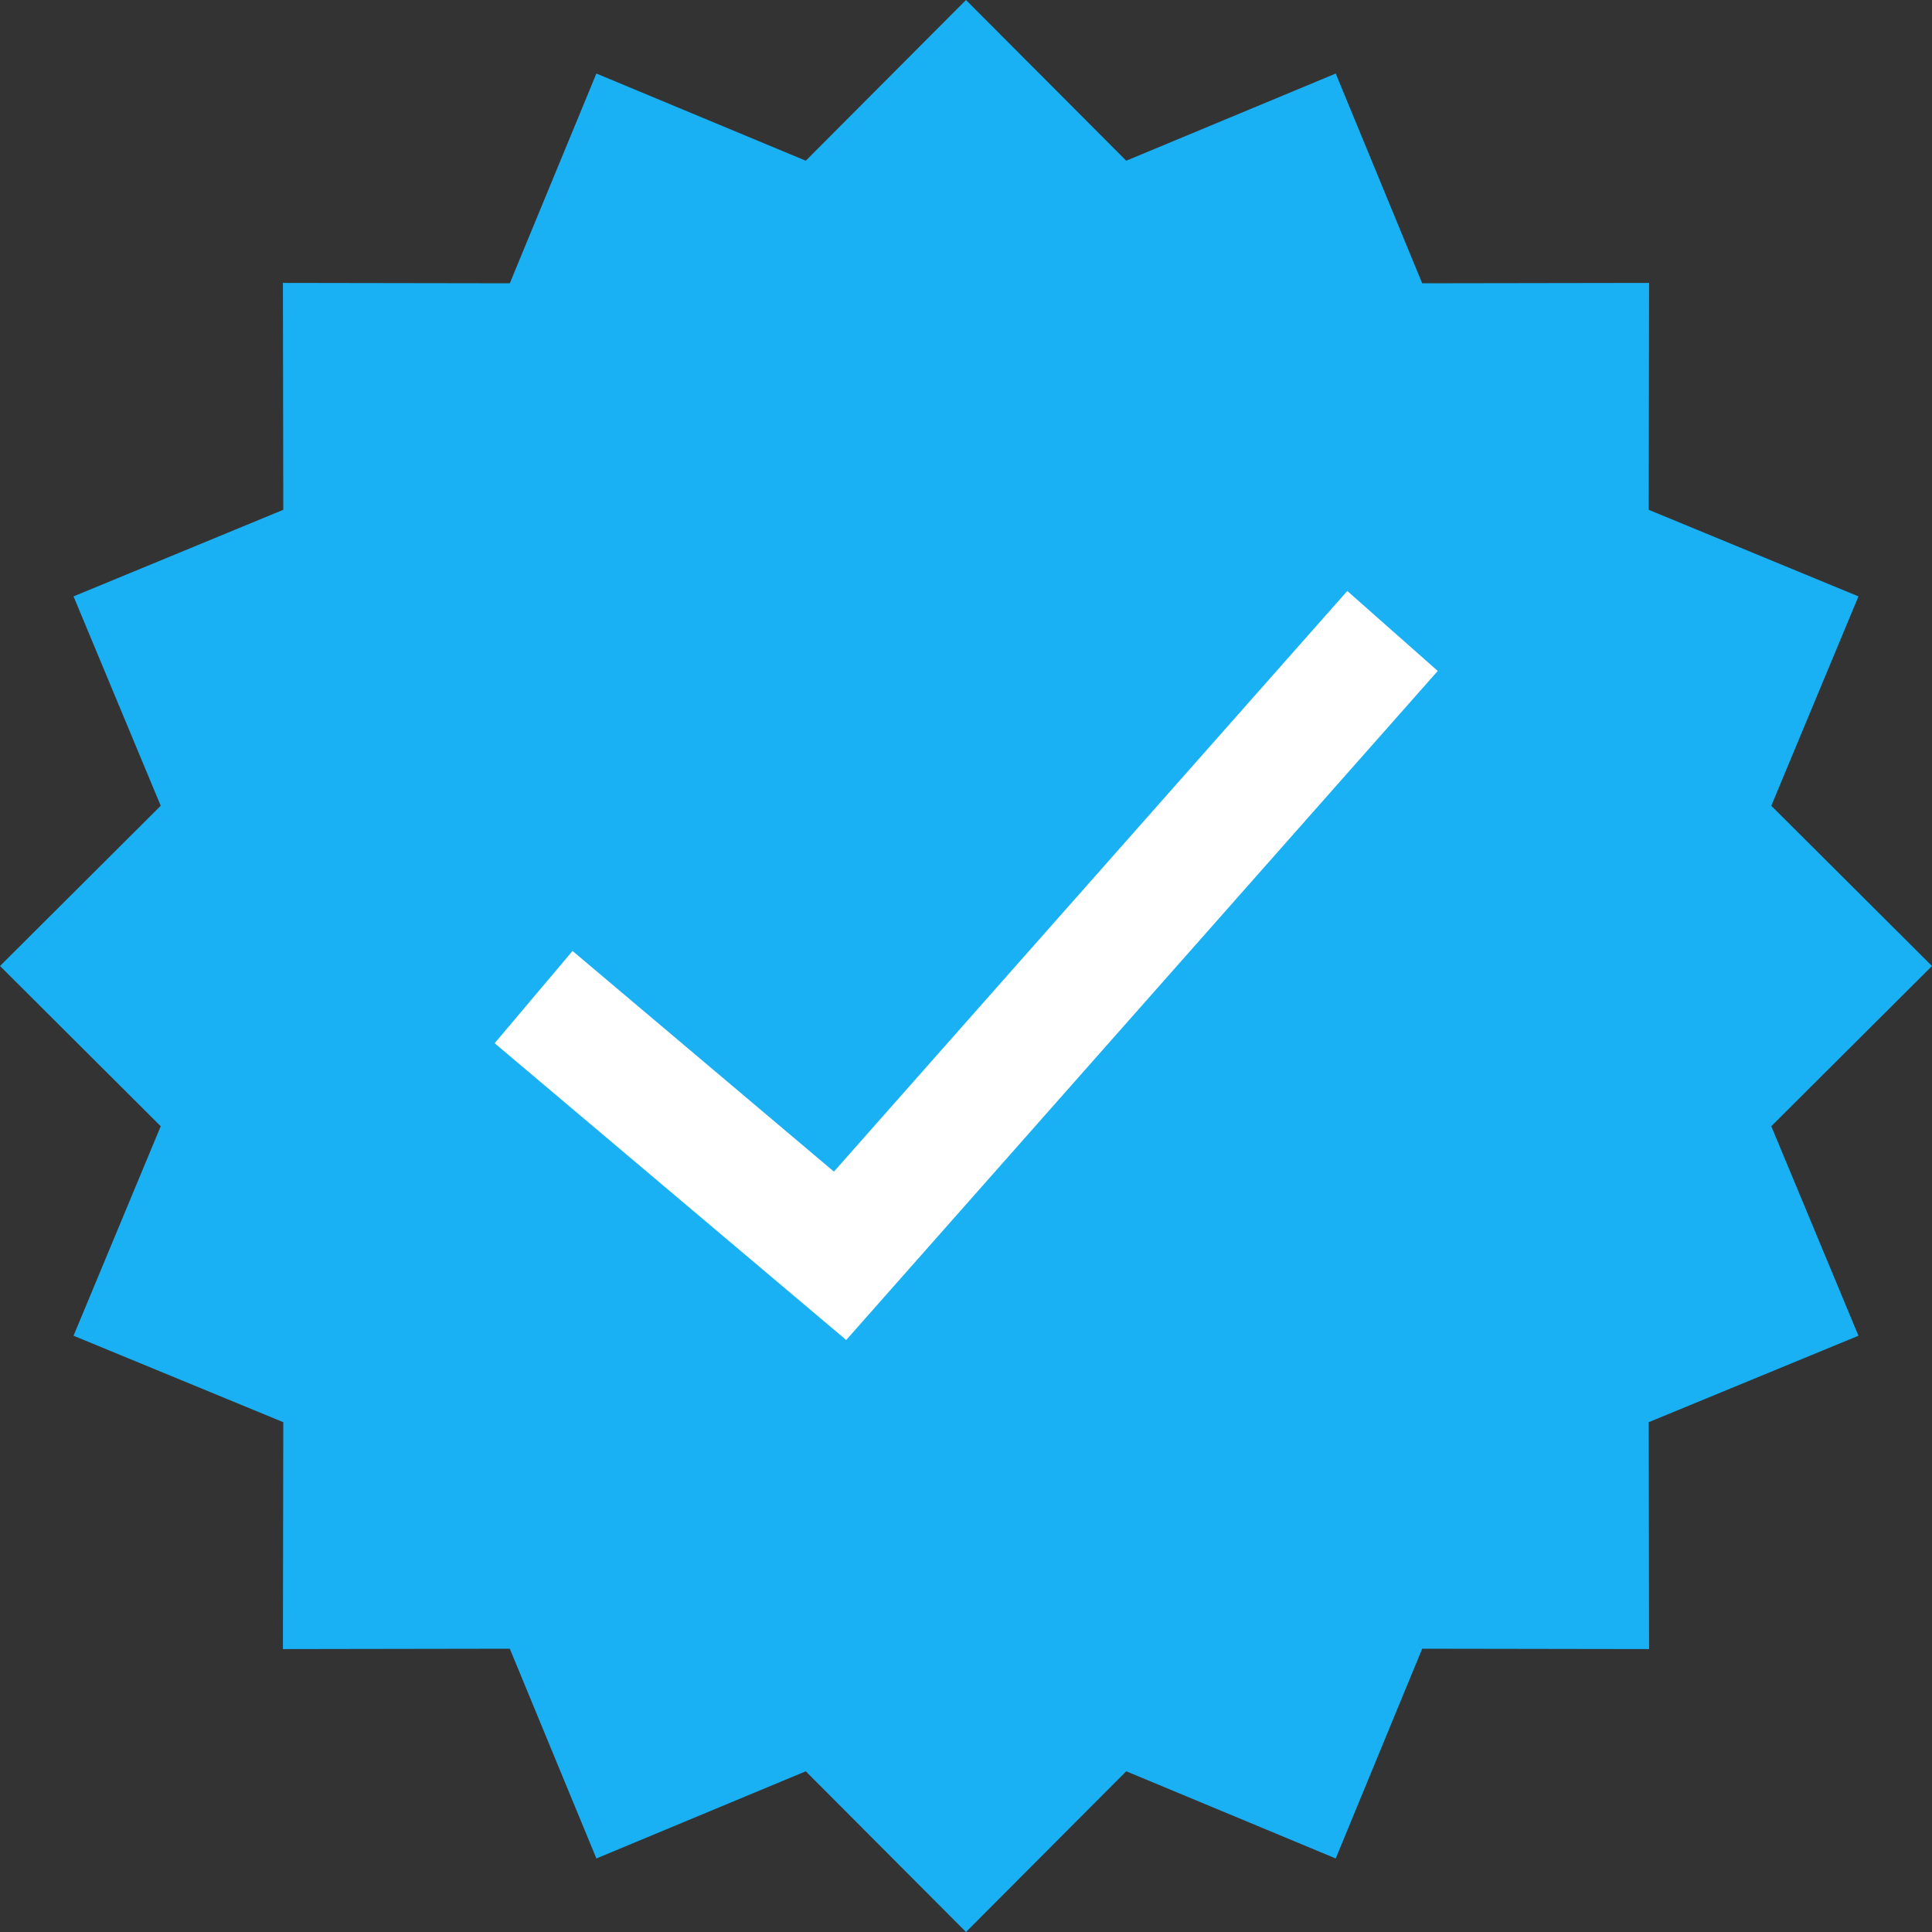 <svg width="16" height="16" viewBox="0 0 16 16" fill="none" xmlns="http://www.w3.org/2000/svg">
<rect x="0" y="0" width="16" height="16" fill="#333333" stroke="none"/>
<path d="M8 0L9.327 1.331L11.062 0.609L11.778 2.346L13.657 2.343L13.654 4.222L15.391 4.939L14.669 6.673L16 8L14.669 9.327L15.391 11.062L13.654 11.778L13.657 13.657L11.778 13.654L11.062 15.391L9.327 14.669L8 16L6.673 14.669L4.939 15.391L4.222 13.654L2.343 13.657L2.346 11.778L0.609 11.062L1.331 9.327L0 8L1.331 6.673L0.609 4.939L2.346 4.222L2.343 2.343L4.222 2.346L4.939 0.609L6.673 1.331L8 0Z" fill="#19B1F4"/>
<path d="M4.801 8.58L6.957 10.4L11.201 5.6" stroke="white" stroke-linecap="square"/>
</svg>
